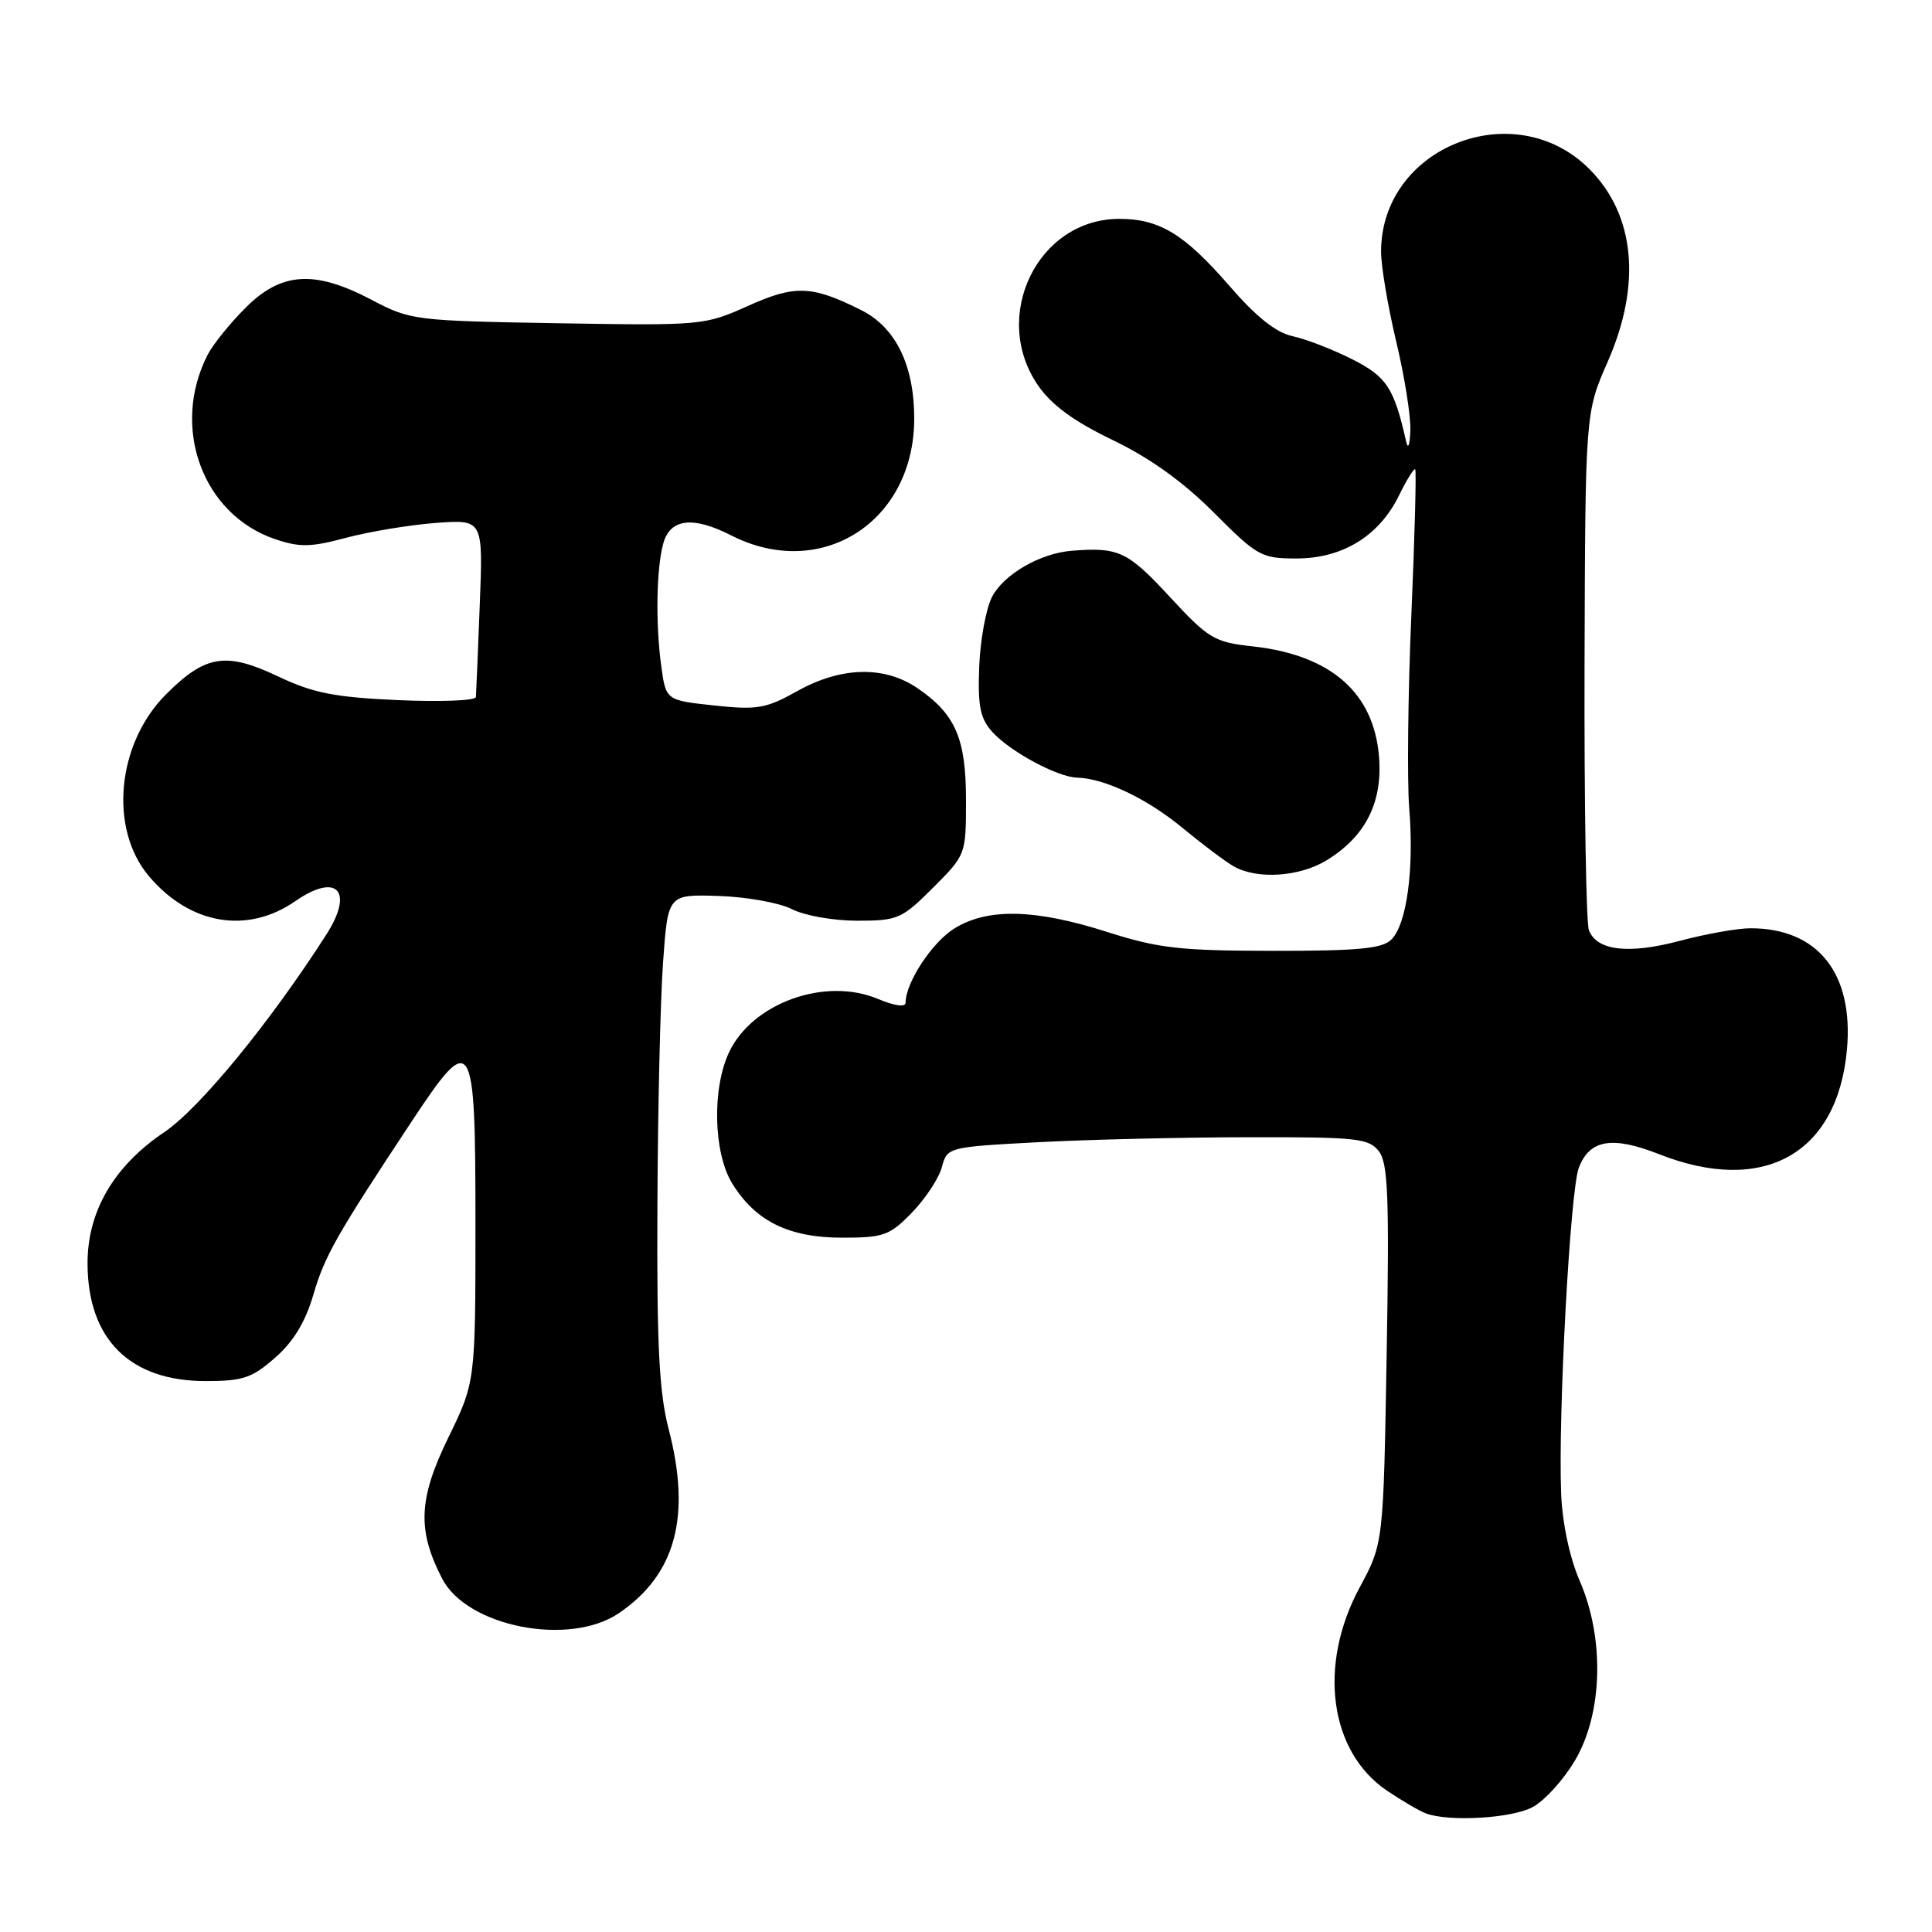 <?xml version="1.0" encoding="UTF-8" standalone="no"?>
<!DOCTYPE svg PUBLIC "-//W3C//DTD SVG 1.1//EN" "http://www.w3.org/Graphics/SVG/1.1/DTD/svg11.dtd" >
<svg xmlns="http://www.w3.org/2000/svg" xmlns:xlink="http://www.w3.org/1999/xlink" version="1.1" viewBox="0 0 256 256">
 <g >
 <path fill="currentColor"
d=" M 203.01 239.49 C 204.61 238.67 207.18 235.85 208.71 233.24 C 212.38 227.01 212.63 217.10 209.32 209.47 C 207.99 206.42 207.03 201.88 206.86 197.97 C 206.44 187.62 208.05 157.76 209.20 154.74 C 210.63 150.99 213.62 150.49 219.85 152.94 C 233.66 158.38 243.47 152.92 244.73 139.09 C 245.64 128.98 240.89 123.00 231.95 123.00 C 230.23 123.00 226.03 123.75 222.61 124.66 C 215.80 126.47 211.59 125.98 210.54 123.26 C 210.17 122.29 209.91 106.47 209.96 88.09 C 210.06 54.69 210.06 54.69 213.03 47.93 C 217.54 37.67 216.65 28.45 210.59 22.39 C 200.67 12.47 183.00 19.48 183.00 33.34 C 183.00 35.28 183.90 40.61 184.99 45.19 C 186.09 49.76 186.94 55.08 186.88 57.00 C 186.82 58.98 186.57 59.63 186.32 58.50 C 184.72 51.40 183.74 49.90 179.16 47.60 C 176.60 46.30 173.05 44.93 171.29 44.55 C 169.07 44.07 166.47 42.00 162.90 37.88 C 156.94 31.01 153.64 29.00 148.30 29.00 C 137.50 29.01 131.22 41.93 137.56 51.09 C 139.36 53.69 142.31 55.84 147.46 58.32 C 152.38 60.69 156.77 63.84 160.84 67.92 C 166.61 73.71 167.14 74.00 171.80 74.00 C 177.89 74.00 182.74 71.02 185.36 65.68 C 186.38 63.59 187.36 62.02 187.52 62.19 C 187.69 62.36 187.46 71.05 187.01 81.50 C 186.56 91.95 186.44 103.48 186.73 107.12 C 187.39 115.19 186.40 122.46 184.37 124.49 C 183.16 125.70 180.01 126.00 168.68 125.99 C 156.35 125.98 153.48 125.65 146.71 123.49 C 137.16 120.44 130.89 120.29 126.47 123.02 C 123.52 124.84 120.00 130.19 120.00 132.85 C 120.00 133.49 118.56 133.30 116.30 132.35 C 109.33 129.44 99.70 132.89 96.61 139.42 C 94.34 144.20 94.53 152.71 96.99 156.76 C 100.06 161.79 104.49 163.99 111.55 164.00 C 117.11 164.00 117.88 163.72 120.85 160.66 C 122.63 158.82 124.41 156.12 124.80 154.66 C 125.51 152.01 125.59 151.99 137.51 151.35 C 144.10 151.00 156.65 150.70 165.39 150.69 C 179.90 150.66 181.40 150.83 182.73 152.58 C 183.93 154.17 184.10 158.75 183.74 179.50 C 183.31 204.50 183.31 204.50 180.16 210.35 C 174.59 220.67 176.15 232.14 183.82 237.30 C 185.85 238.66 188.18 240.02 189.00 240.31 C 192.11 241.41 200.21 240.94 203.01 239.49 Z  M 82.01 213.75 C 89.54 208.63 91.61 200.94 88.60 189.36 C 87.34 184.51 87.02 178.29 87.11 159.86 C 87.16 147.01 87.50 132.45 87.86 127.50 C 88.50 118.50 88.50 118.50 95.24 118.72 C 98.94 118.84 103.31 119.63 104.94 120.47 C 106.58 121.32 110.44 122.00 113.58 122.00 C 118.96 122.00 119.50 121.76 123.63 117.63 C 127.98 113.28 128.00 113.24 128.00 106.04 C 128.00 97.85 126.61 94.64 121.59 91.20 C 117.19 88.19 111.46 88.32 105.63 91.58 C 101.50 93.89 100.35 94.09 94.63 93.48 C 88.24 92.79 88.24 92.79 87.62 88.26 C 86.85 82.64 86.97 75.32 87.89 72.00 C 88.80 68.71 91.82 68.36 96.88 70.94 C 108.81 77.03 121.14 69.16 121.14 55.46 C 121.14 48.40 118.69 43.38 114.11 41.09 C 107.56 37.81 105.35 37.73 99.08 40.55 C 93.35 43.12 92.96 43.15 73.88 42.83 C 54.97 42.51 54.37 42.43 49.28 39.75 C 41.71 35.76 37.31 36.02 32.57 40.75 C 30.50 42.81 28.23 45.62 27.52 47.00 C 22.60 56.58 26.81 68.14 36.40 71.42 C 39.72 72.55 41.15 72.52 45.90 71.25 C 48.98 70.43 54.32 69.55 57.76 69.29 C 64.02 68.83 64.02 68.83 63.57 80.16 C 63.33 86.40 63.10 91.89 63.06 92.36 C 63.03 92.84 58.39 93.02 52.75 92.77 C 44.30 92.39 41.51 91.84 36.83 89.62 C 29.94 86.35 27.22 86.78 22.01 91.99 C 15.48 98.52 14.41 109.77 19.71 116.07 C 25.14 122.52 32.76 123.83 39.14 119.40 C 44.64 115.59 46.94 118.04 43.27 123.79 C 35.82 135.43 26.45 146.87 21.75 150.03 C 15.07 154.53 11.56 160.55 11.60 167.50 C 11.65 177.47 17.22 182.99 27.22 183.00 C 32.19 183.00 33.39 182.60 36.47 179.89 C 38.89 177.77 40.48 175.14 41.52 171.56 C 43.02 166.42 44.56 163.71 54.50 148.67 C 62.60 136.42 63.00 137.04 63.00 162.06 C 63.00 183.12 63.00 183.12 59.37 190.56 C 55.45 198.62 55.27 202.76 58.59 209.18 C 61.89 215.57 75.46 218.21 82.01 213.75 Z  M 175.76 114.01 C 180.88 110.88 183.18 106.42 182.74 100.43 C 182.11 91.84 176.41 86.80 166.00 85.65 C 160.86 85.08 160.15 84.65 154.94 79.02 C 149.42 73.05 148.20 72.48 142.00 72.98 C 137.82 73.31 132.99 76.11 131.45 79.09 C 130.65 80.64 129.89 84.80 129.75 88.34 C 129.55 93.60 129.87 95.19 131.50 97.00 C 133.83 99.58 140.13 102.98 142.71 103.04 C 146.35 103.13 152.03 105.84 156.70 109.71 C 159.34 111.89 162.40 114.19 163.50 114.81 C 166.60 116.56 172.17 116.19 175.76 114.01 Z "/>
</g>
</svg>